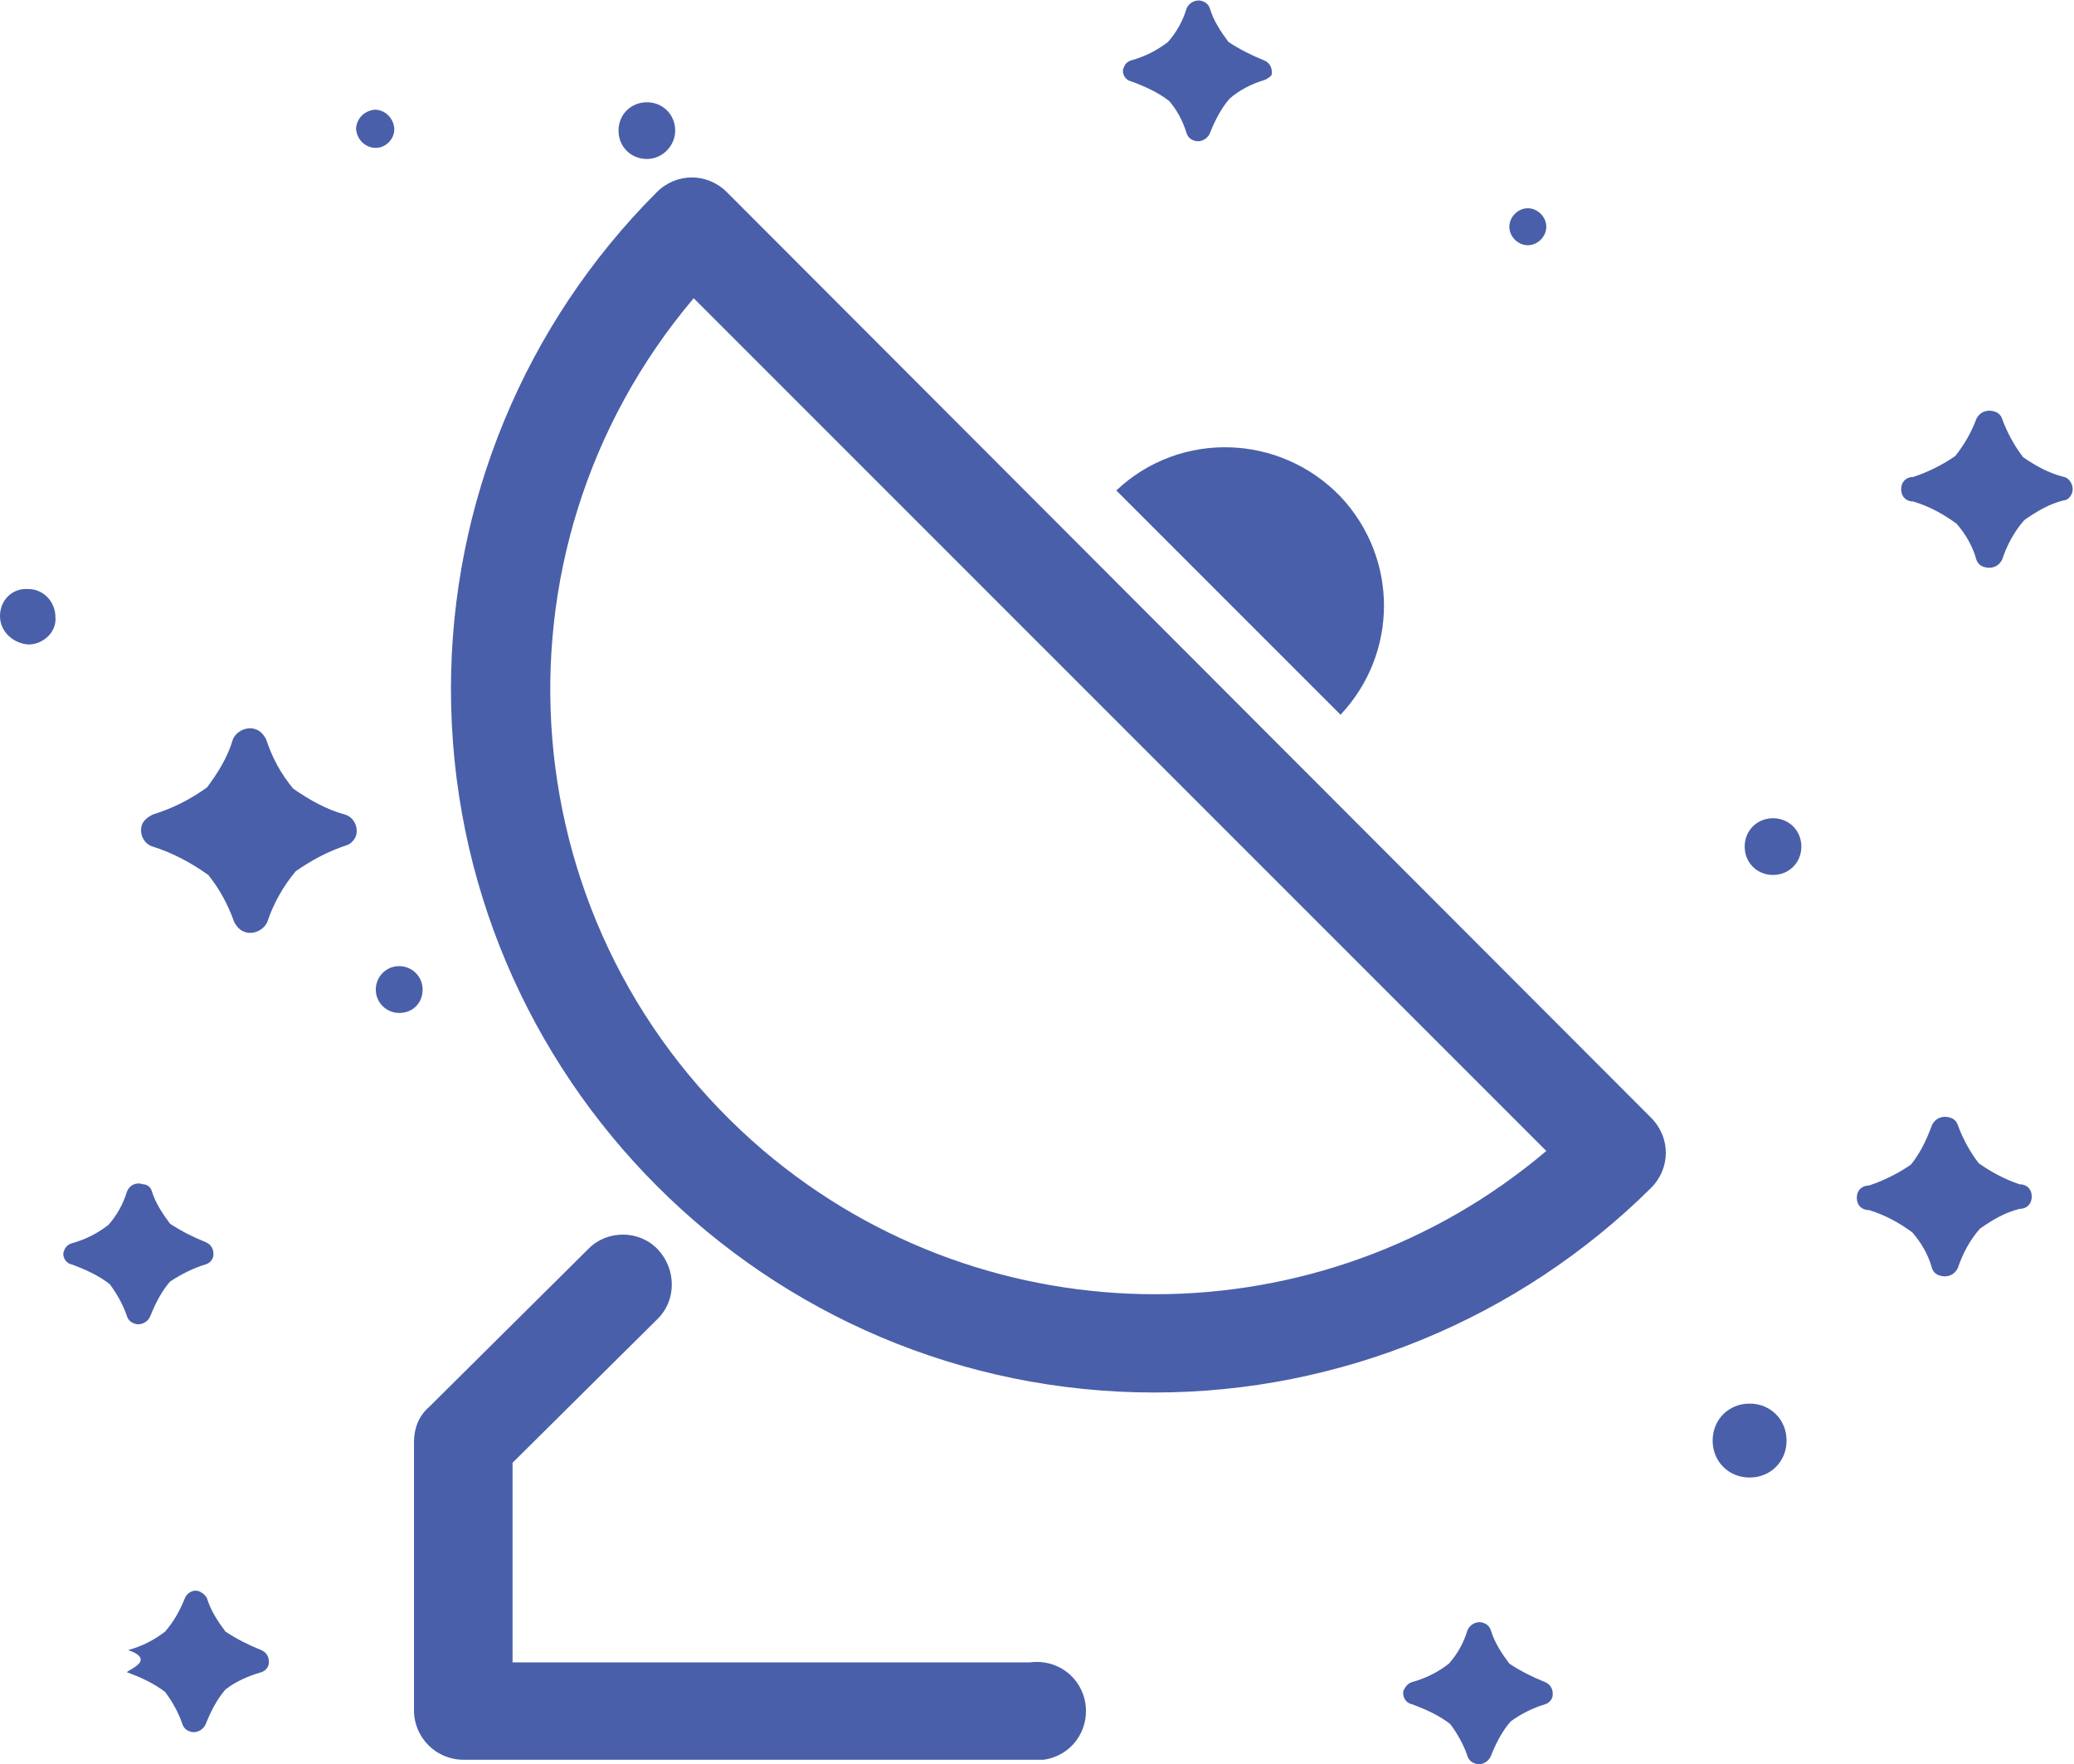 <?xml version="1.0" standalone="no"?><!DOCTYPE svg PUBLIC "-//W3C//DTD SVG 1.1//EN" "http://www.w3.org/Graphics/SVG/1.1/DTD/svg11.dtd"><svg t="1697941999675" class="icon" viewBox="0 0 1204 1024" version="1.1" xmlns="http://www.w3.org/2000/svg" p-id="30116" xmlns:xlink="http://www.w3.org/1999/xlink" width="235.156" height="200"><path d="M1198.078 290.4c-8.583 2.146-15.736 6.437-22.889 11.444-5.722 6.437-10.014 14.305-12.875 22.889-2.146 4.292-6.437 5.722-10.729 4.292-2.146-0.715-3.576-2.146-4.292-4.292-2.146-7.868-6.437-15.021-11.444-20.743-7.868-5.722-15.736-10.014-25.034-12.875-4.292 0-7.153-2.861-7.153-7.153s2.861-7.153 7.153-7.153c8.583-2.861 17.166-7.153 24.319-12.16 5.007-6.437 9.299-13.59 12.16-21.458 2.146-4.292 6.437-5.722 10.729-4.292 2.146 0.715 3.576 2.146 4.292 4.292 2.861 7.868 7.153 15.736 12.16 22.173 7.153 5.007 15.021 9.299 23.604 11.444 3.576 0.715 5.722 5.007 5.007 8.583-0.715 2.861-2.861 5.007-5.007 5.007z m-76.534 362.642c2.146-4.292 6.437-5.722 10.729-4.292 2.146 0.715 3.576 2.146 4.292 4.292 2.861 7.868 7.153 15.736 12.16 22.173 7.153 5.007 15.021 9.299 23.604 12.16 4.292 0 7.153 2.861 7.153 7.153s-2.861 7.153-7.153 7.153c-8.583 2.146-15.736 6.437-22.889 11.444-5.722 6.437-10.014 14.305-12.875 22.889-2.146 4.292-6.437 5.722-10.729 4.292-2.146-0.715-3.576-2.146-4.292-4.292-2.146-7.868-6.437-15.021-11.444-20.743-7.868-5.722-15.736-10.014-25.034-12.875-4.292 0-7.153-2.861-7.153-7.153s2.861-7.153 7.153-7.153c8.583-2.861 17.166-7.153 24.319-12.16 5.722-7.153 9.299-15.021 12.16-22.889zM1029.274 507.842c-9.299 0-16.451-7.153-16.451-16.451 0-9.299 7.153-16.451 16.451-16.451 9.299 0 16.451 7.153 16.451 16.451 0 9.299-7.153 16.451-16.451 16.451z m7.868 328.309c0 12.16-9.299 21.458-21.458 21.458s-21.458-9.299-21.458-21.458 9.299-21.458 21.458-21.458 21.458 9.299 21.458 21.458zM670.208 808.256c-225.31 0-408.419-183.109-408.419-408.419 0-108.006 42.916-211.72 119.45-288.254 11.444-11.444 29.326-11.444 40.77 0l536.453 537.168c11.444 11.444 11.444 29.326 0 40.77C881.928 765.339 778.214 808.256 670.208 808.256zM402.697 173.095c-125.172 148.061-107.291 369.08 40.77 494.967 130.894 110.867 323.302 110.867 454.197 0L402.697 173.095z m484.238-30.757c-5.722 0-10.729-5.007-10.729-10.729s5.007-10.729 10.729-10.729 10.729 5.007 10.729 10.729-5.007 10.729-10.729 10.729zM648.035 284.678c37.194-35.048 95.131-32.902 130.179 3.576 33.618 35.764 33.618 90.839 0 126.603L648.035 284.678z m85.832-238.185c-7.153 2.146-14.305 5.722-20.028 10.729-5.007 5.722-8.583 12.875-11.444 20.028-1.431 3.576-5.722 5.722-9.299 4.292-2.146-0.715-3.576-2.146-4.292-4.292-2.146-7.153-5.722-13.59-10.014-18.597-6.437-5.007-14.305-8.583-22.173-11.444-3.576-0.715-5.722-5.007-4.292-7.868 0.715-2.146 2.146-3.576 4.292-4.292 7.868-2.146 15.021-5.722 21.458-10.729 5.007-5.722 8.583-12.16 10.729-19.312 1.431-3.576 5.722-5.722 9.299-4.292 2.146 0.715 3.576 2.146 4.292 4.292 2.146 7.153 6.437 13.59 10.729 19.312 6.437 4.292 13.59 7.868 20.743 10.729 3.576 1.431 5.007 5.007 4.292 8.583-0.715 0.715-2.146 2.146-4.292 2.861z m-358.35 45.777c-9.299 0-16.451-7.153-16.451-16.451s7.153-16.451 16.451-16.451 16.451 7.153 16.451 16.451c0 8.583-7.153 16.451-16.451 16.451z m6.437 633.014c10.729 11.444 10.729 29.326 0 40.055l-84.402 83.687v115.874h300.414c15.736-2.146 30.041 8.583 32.187 24.319 2.146 15.736-8.583 30.041-24.319 32.187H268.942c-15.736 0-28.611-12.875-28.611-28.611V836.866c0-7.868 2.861-15.021 8.583-20.028l92.985-92.27c10.729-10.729 29.326-10.729 40.055 0.715z m-150.207-137.332c-7.153 0-13.59-5.722-13.59-13.59 0-7.153 5.722-13.59 13.59-13.59 7.153 0 13.59 5.722 13.59 13.59 0 7.868-5.722 13.59-13.59 13.59zM218.157 85.832c-5.722 0-10.729-4.292-11.444-10.729 0-5.722 4.292-10.729 10.729-11.444 5.722 0 10.729 4.292 11.444 10.729v0.715c0 5.722-5.007 10.729-10.729 10.729z m-17.166 404.843c-10.729 3.576-20.028 8.583-29.326 15.021-7.153 8.583-12.875 18.597-16.451 29.326-2.146 5.007-8.583 7.868-13.59 5.722-2.146-0.715-4.292-2.861-5.722-5.722-3.576-10.014-8.583-19.312-15.021-27.18-10.014-7.153-20.743-12.875-32.187-16.451-5.007-1.431-7.868-7.153-6.437-12.16 0.715-2.861 3.576-5.007 6.437-6.437 11.444-3.576 21.458-8.583 31.472-15.736 6.437-8.583 12.16-17.882 15.021-27.896 2.146-5.007 8.583-7.868 13.59-5.722 2.146 0.715 4.292 2.861 5.722 5.722 3.576 10.729 8.583 20.028 15.736 28.611 9.299 6.437 19.312 12.16 30.041 15.021 5.007 1.431 7.868 7.153 6.437 12.16-0.715 2.146-2.861 5.007-5.722 5.722z m-113.013 200.276c2.146 7.153 6.437 13.59 10.729 19.312 6.437 4.292 13.59 7.868 20.743 10.729 3.576 1.431 5.007 5.007 4.292 8.583-0.715 2.146-2.146 3.576-4.292 4.292-7.153 2.146-14.305 5.722-20.743 10.014-5.007 5.722-8.583 12.875-11.444 20.028-1.431 3.576-5.722 5.722-9.299 4.292-2.146-0.715-3.576-2.146-4.292-4.292-2.146-6.437-5.722-12.875-10.014-18.597-6.437-5.007-14.305-8.583-22.173-11.444-3.576-0.715-5.722-5.007-4.292-7.868 0.715-2.146 2.146-3.576 4.292-4.292 7.868-2.146 15.021-5.722 21.458-10.729 5.007-5.722 8.583-12.16 10.729-19.312 1.431-3.576 5.007-5.722 9.299-4.292 2.146 0 4.292 1.431 5.007 3.576z m-71.527-316.865C7.153 373.371 0 366.218 0 357.635c0-9.299 7.153-16.451 16.451-15.736 8.583 0 15.736 7.153 15.736 16.451 0.715 8.583-7.153 15.736-15.736 15.736z m57.937 583.661c7.868-2.146 15.021-5.722 21.458-10.729 5.007-5.722 8.583-12.16 11.444-19.312 1.431-3.576 5.722-5.722 9.299-3.576 1.431 0.715 2.861 2.146 3.576 3.576 2.146 7.153 6.437 13.59 10.729 19.312 6.437 4.292 13.59 7.868 20.743 10.729 3.576 1.431 5.007 5.007 4.292 8.583-0.715 2.146-2.146 3.576-4.292 4.292-7.153 2.146-14.305 5.007-20.743 10.014-5.007 5.722-8.583 12.875-11.444 20.028-1.431 3.576-5.722 5.722-9.299 4.292-2.146-0.715-3.576-2.146-4.292-4.292-2.146-6.437-5.722-12.875-10.014-18.597-6.437-5.007-14.305-8.583-22.173-11.444 0.715-1.431 17.166-7.153 0.715-12.875z m745.312 18.597c7.868-2.146 15.021-5.722 21.458-10.729 5.007-5.722 8.583-12.16 10.729-19.312 1.431-3.576 5.722-5.722 9.299-4.292 2.146 0.715 3.576 2.146 4.292 4.292 2.146 7.153 6.437 13.59 10.729 19.312 6.437 4.292 13.59 7.868 20.743 10.729 3.576 1.431 5.007 5.007 4.292 8.583-0.715 2.146-2.146 3.576-4.292 4.292-7.153 2.146-14.305 5.722-20.028 10.014-5.007 5.722-8.583 12.875-11.444 20.028-1.431 3.576-5.722 5.722-9.299 4.292-2.146-0.715-3.576-2.146-4.292-4.292-2.146-6.437-5.722-12.875-10.014-18.597-6.437-5.007-14.305-8.583-22.173-11.444-3.576-0.715-5.722-4.292-5.007-7.868 1.431-2.861 2.861-4.292 5.007-5.007z" fill="#495FA9" p-id="30117"></path></svg>